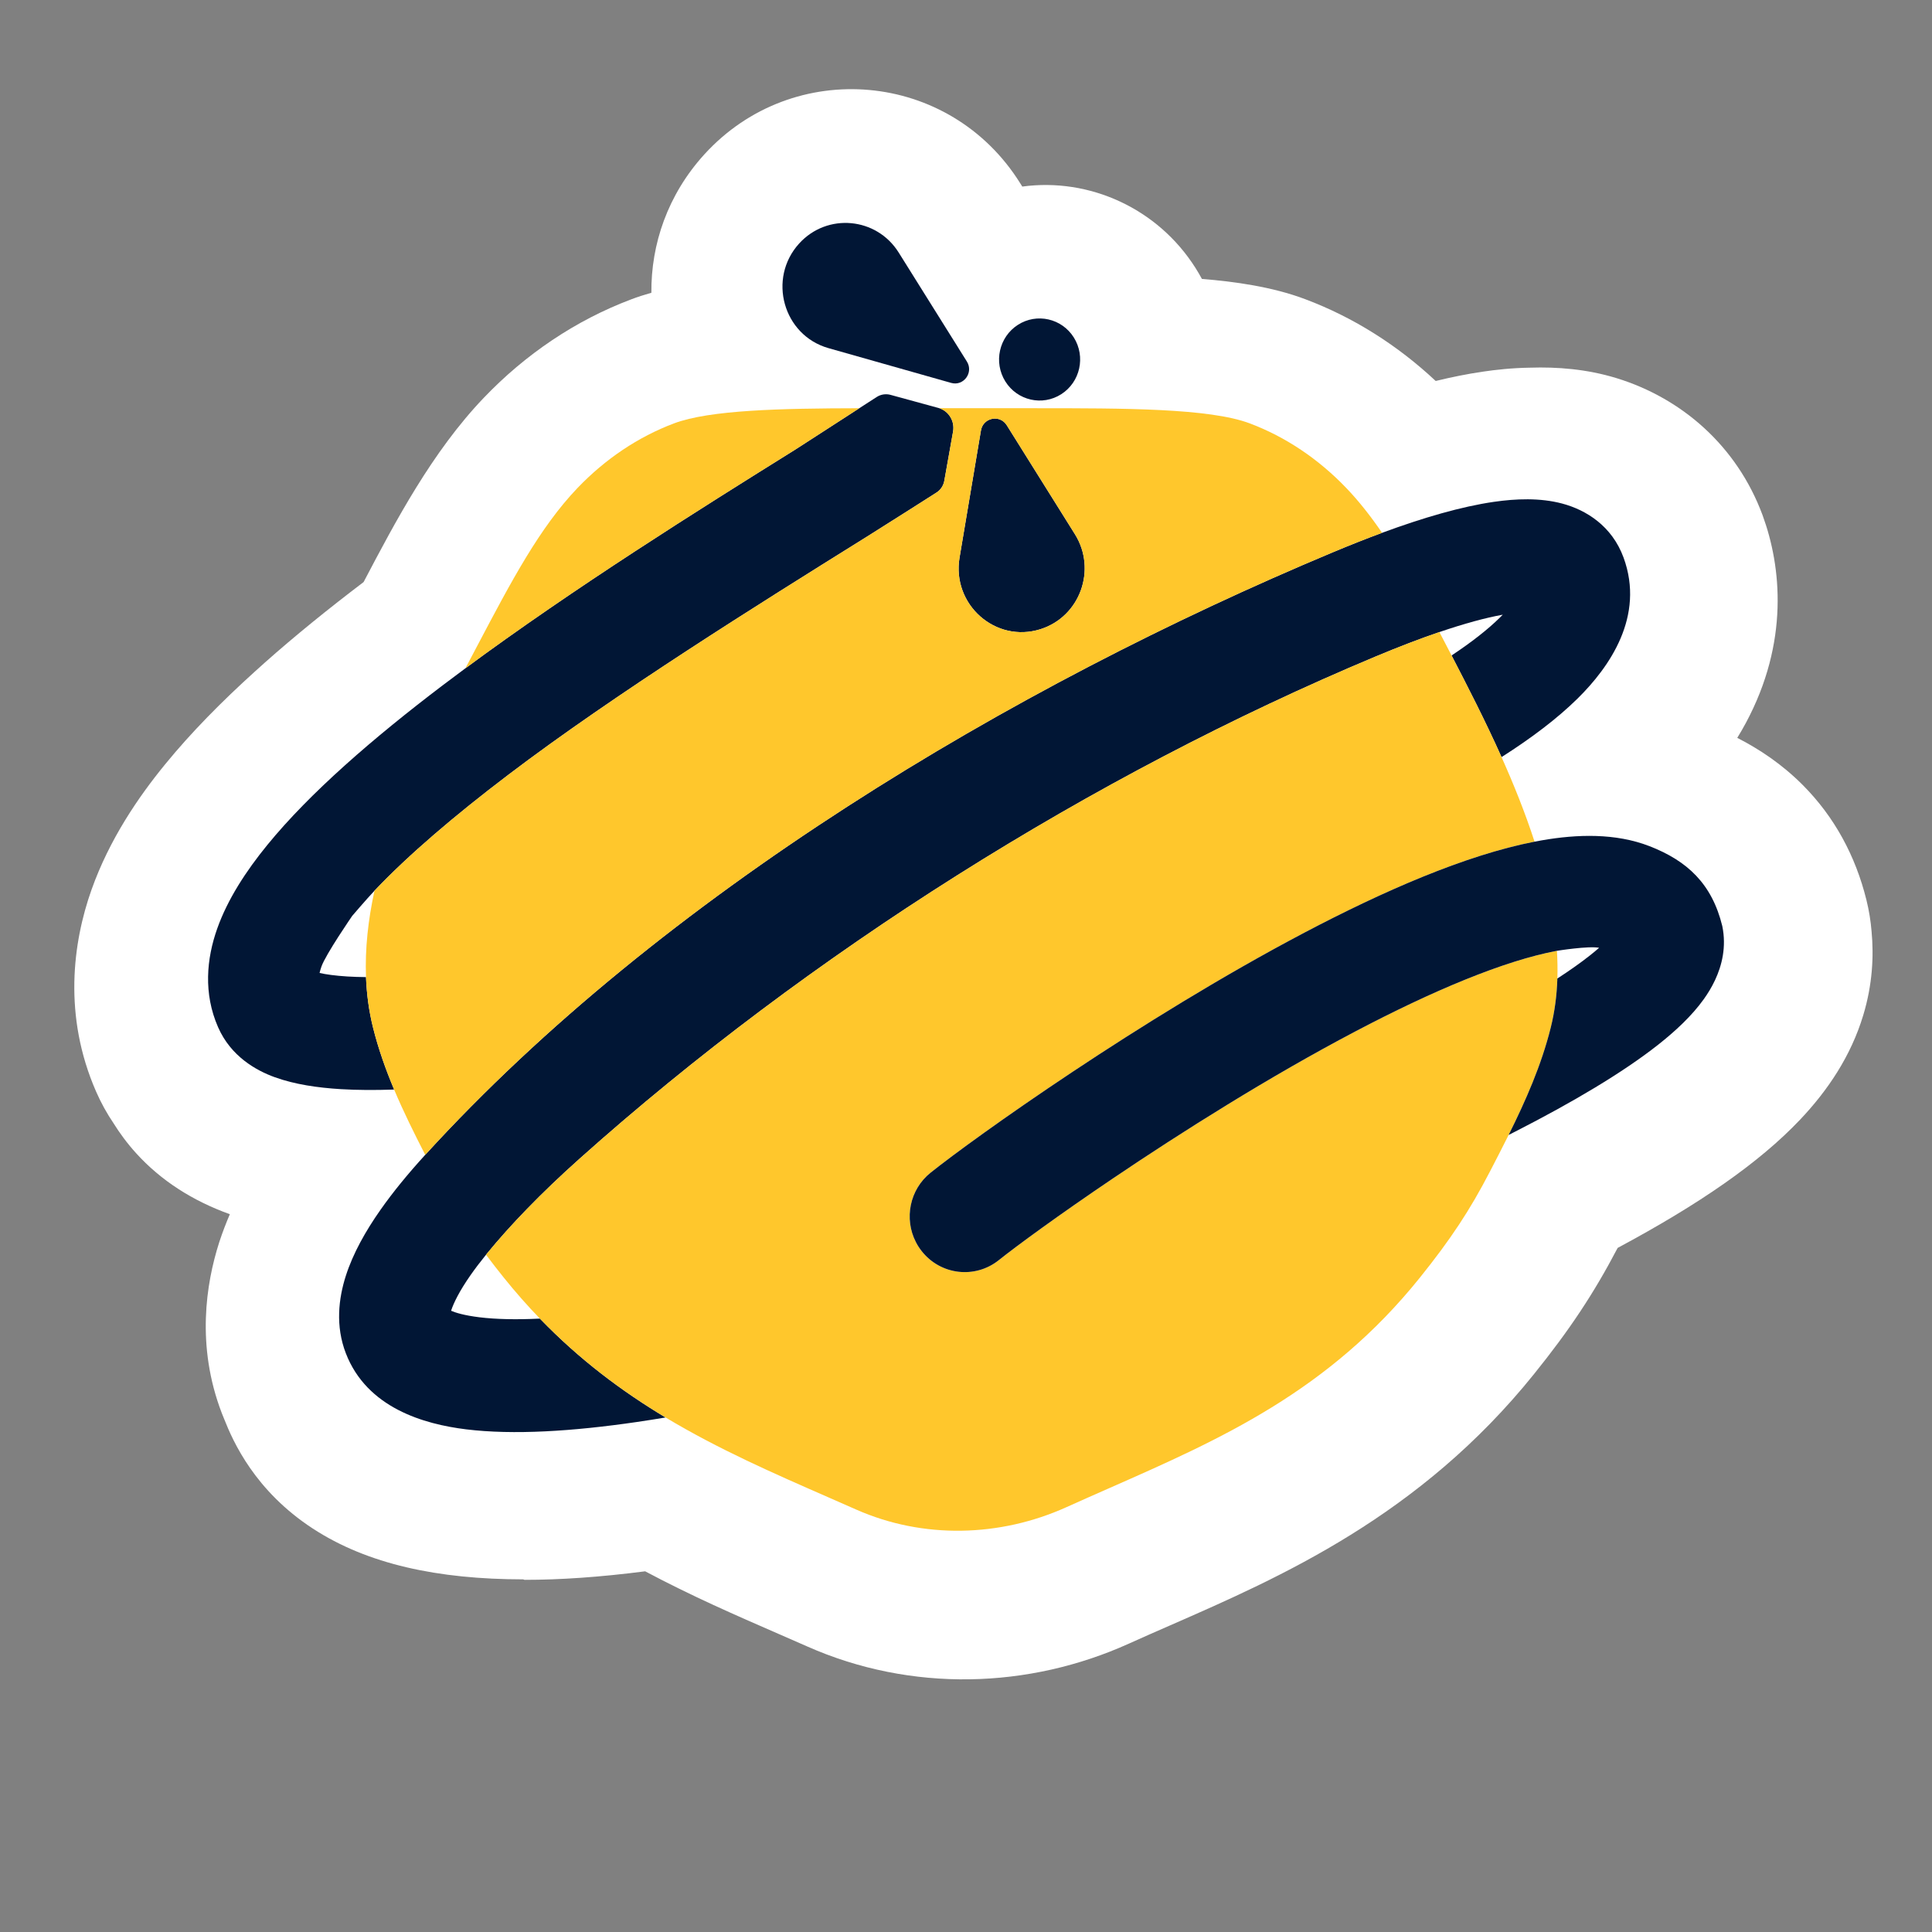 <svg width="130" height="130" viewBox="0 0 130 130" fill="none" xmlns="http://www.w3.org/2000/svg">
<rect x="0" y="0" width="130" height="130" fill="#808080" stroke="none"/>
<path fill-rule="evenodd" clip-rule="evenodd" d="M15.466 81.702C12.954 80.798 10.83 79.437 9.165 77.603C8.534 76.909 8.033 76.211 7.643 75.586C7.196 74.928 6.802 74.217 6.469 73.457C4.237 68.364 4.896 63.424 6.159 59.864L6.161 59.859C7.362 56.481 9.309 53.632 11.115 51.425C12.86 49.286 14.934 47.189 17.157 45.181C17.378 44.98 17.601 44.78 17.824 44.581C19.833 42.797 22.062 40.99 24.464 39.167C24.478 39.14 24.492 39.113 24.507 39.087C26.579 35.145 29.079 30.39 32.564 26.757C35.346 23.849 38.715 21.561 42.465 20.146C42.465 20.146 42.466 20.146 42.466 20.145C42.909 19.978 43.365 19.83 43.83 19.7C43.8 16.433 44.924 13.108 47.388 10.395L47.402 10.379C53.375 3.832 63.919 4.739 68.656 12.344C68.659 12.349 68.662 12.353 68.665 12.357L68.787 12.554C73.289 11.942 77.892 14.008 80.437 18.022C80.593 18.268 80.739 18.517 80.875 18.769C83.079 18.945 85.616 19.299 87.813 20.127C91.106 21.363 94.069 23.261 96.605 25.635C97.672 25.375 98.722 25.164 99.744 25.013C100.648 24.878 101.737 24.759 102.945 24.74C104.783 24.679 106.776 24.835 108.747 25.437L108.759 25.44C113.161 26.788 116.869 30.008 118.592 34.646L118.607 34.687C119.861 38.111 120.399 43.206 117.468 48.659C117.467 48.66 117.466 48.661 117.465 48.663C117.465 48.664 117.464 48.665 117.464 48.666C117.284 48.999 117.095 49.327 116.896 49.649C118.379 50.405 119.91 51.422 121.309 52.828C123.44 54.968 124.857 57.602 125.588 60.557C125.764 61.267 125.877 61.975 125.934 62.673C126.09 64.334 125.997 66.247 125.373 68.313C124.546 71.053 122.993 73.37 121.115 75.349C118.382 78.231 114.355 81.021 108.848 83.969C107.246 87.032 105.608 89.495 103.223 92.455C95.536 102.016 86.166 106.117 78.748 109.363C77.785 109.784 76.855 110.191 75.966 110.594L75.957 110.598C69.23 113.636 61.339 113.894 54.318 110.787C54.318 110.787 54.318 110.787 54.317 110.786C53.679 110.505 53.026 110.22 52.361 109.93C49.557 108.709 46.521 107.387 43.411 105.73C40.363 106.123 37.677 106.304 35.302 106.304L35.198 106.272C29.466 106.266 24.727 105.255 21.042 102.849C17.156 100.312 15.691 97.02 15.088 95.492C15.035 95.367 14.984 95.242 14.935 95.115L14.919 95.073C13.19 90.561 13.867 86.362 14.741 83.621L14.768 83.538C14.976 82.906 15.211 82.294 15.466 81.702Z" fill="white"/>
<path d="M55.749 23.426L64.002 25.765C64.839 26.002 65.525 25.069 65.059 24.326L60.473 16.996C58.982 14.611 55.662 14.309 53.774 16.384C51.629 18.742 52.7 22.562 55.749 23.426Z" fill="#011635"/>
<path d="M67.648 25.668C66.842 24.379 67.221 22.673 68.493 21.857C69.766 21.041 71.451 21.424 72.257 22.712C73.063 24 72.685 25.707 71.412 26.523C70.14 27.339 68.455 26.956 67.648 25.668Z" fill="#011635"/>
<path d="M58.261 36.156C59.486 35.392 63.016 33.142 63.016 33.142C63.292 32.965 63.482 32.679 63.54 32.354L64.13 29.038C64.252 28.351 63.854 27.683 63.206 27.468L59.921 26.569C59.606 26.483 59.269 26.535 58.993 26.712L57.82 27.469L53.517 30.249C47.015 34.302 38.596 39.586 31.317 44.968C30.796 45.354 30.28 45.739 29.772 46.125C25.142 49.641 20.871 53.323 17.992 56.849C16.555 58.609 15.316 60.508 14.616 62.483C13.9 64.502 13.674 66.844 14.677 69.125C15.535 71.078 17.226 72.028 18.49 72.484C19.829 72.968 21.378 73.193 22.94 73.287C24.032 73.353 25.232 73.359 26.52 73.314C25.951 71.961 25.458 70.574 25.099 69.136C24.823 68.027 24.672 66.894 24.628 65.747C24.188 65.743 23.773 65.729 23.386 65.706C22.551 65.655 21.935 65.566 21.503 65.469C21.53 65.347 21.571 65.203 21.631 65.033C21.925 64.203 23.7 61.627 23.7 61.627C23.7 61.627 24.649 60.514 25.198 59.935C27.479 57.528 30.59 54.877 34.216 52.125C41.389 46.678 51.132 40.602 58.048 36.288L58.261 36.156Z" fill="#011635"/>
<path d="M64.566 37.52L66.005 28.966C66.151 28.098 67.277 27.87 67.742 28.613L72.328 35.944C73.819 38.328 72.671 41.496 70.01 42.337C66.988 43.293 64.035 40.68 64.566 37.52Z" fill="#011635"/>
<path d="M105.111 33.882C103.617 33.486 101.994 33.554 100.513 33.769C98.342 34.084 95.781 34.825 92.997 35.852C91.921 36.249 90.812 36.689 89.68 37.163C68.033 46.225 44.556 60.229 28.613 77.706C27.449 78.981 26.43 80.225 25.592 81.421C24.601 82.834 23.757 84.328 23.27 85.847C22.783 87.366 22.56 89.218 23.27 91.057C24.69 94.736 28.525 95.829 31.364 96.177C34.554 96.567 38.54 96.312 42.85 95.683C43.483 95.59 44.128 95.489 44.785 95.379C41.842 93.613 39.006 91.497 36.328 88.726C34.736 88.803 33.374 88.773 32.264 88.637C31.228 88.51 30.653 88.328 30.353 88.198C30.521 87.675 30.919 86.861 31.67 85.79C31.974 85.356 32.319 84.902 32.704 84.428C32.732 84.394 32.759 84.36 32.787 84.326C34.297 82.482 36.373 80.31 39 77.965C54.453 64.163 73.46 52.172 92.546 44.182C94.121 43.523 95.561 42.972 96.854 42.53C98.529 41.959 99.959 41.569 101.118 41.362C101.054 41.427 100.987 41.495 100.916 41.564C100.121 42.347 99.036 43.2 97.673 44.105L97.687 44.132C98.737 46.159 99.93 48.476 101.035 50.944C103.031 49.673 104.774 48.359 106.144 47.011C108.311 44.879 110.69 41.467 109.246 37.519C108.468 35.394 106.731 34.312 105.111 33.882Z" fill="#011635"/>
<path d="M57.611 101.575C62.109 103.564 67.282 103.436 71.763 101.412C72.729 100.976 73.694 100.551 74.655 100.127C82.111 96.842 89.381 93.638 95.549 85.959C97.626 83.374 98.92 81.405 100.235 78.866L100.24 78.858C100.667 78.033 101.096 77.205 101.513 76.368C102.664 74.055 103.715 71.676 104.348 69.136C104.614 68.069 104.755 66.966 104.792 65.841C104.812 65.226 104.801 64.604 104.762 63.977C101.198 64.649 96.4 66.666 91.194 69.405C85.393 72.457 79.499 76.181 74.939 79.259C71.208 81.777 68.371 83.861 67.21 84.79C65.606 86.074 63.277 85.798 62.009 84.173C61.86 83.983 61.732 83.782 61.626 83.574C60.823 82.01 61.202 80.04 62.618 78.907C65.51 76.593 76.759 68.549 87.778 62.751C93.044 59.98 98.582 57.545 103.256 56.634C102.627 54.692 101.855 52.777 101.035 50.944C99.93 48.476 98.737 46.159 97.687 44.132L97.673 44.105C97.396 43.57 97.123 43.045 96.854 42.53C95.561 42.972 94.121 43.523 92.546 44.182C73.46 52.172 54.453 64.163 39 77.965C36.373 80.31 34.297 82.482 32.787 84.326L32.704 84.428C33.086 84.939 33.483 85.45 33.9 85.969C34.693 86.956 35.503 87.872 36.328 88.726C39.006 91.497 41.842 93.613 44.785 95.379C48.334 97.51 52.037 99.132 55.803 100.78C56.404 101.044 57.007 101.308 57.611 101.575Z" fill="#FFC72C"/>
<path fill-rule="evenodd" clip-rule="evenodd" d="M63.016 33.142C63.016 33.142 59.486 35.392 58.261 36.156L58.048 36.288C51.132 40.602 41.389 46.678 34.216 52.125C30.59 54.877 27.479 57.528 25.198 59.935C24.774 61.882 24.554 63.834 24.628 65.747C24.672 66.894 24.823 68.027 25.099 69.136C25.458 70.574 25.951 71.961 26.52 73.314C27.143 74.796 27.882 76.283 28.613 77.706C44.556 60.229 68.033 46.225 89.68 37.163C90.812 36.689 91.921 36.249 92.997 35.852C92.237 34.741 91.446 33.732 90.589 32.837C88.712 30.878 86.501 29.396 84.099 28.49C81.385 27.468 75.678 27.468 69.613 27.468H63.206C63.854 27.683 64.252 28.351 64.13 29.038L63.54 32.354C63.482 32.679 63.292 32.965 63.016 33.142ZM66.005 28.966L64.566 37.52C64.035 40.68 66.988 43.293 70.01 42.337C72.671 41.496 73.819 38.328 72.328 35.944L67.742 28.613C67.277 27.87 66.151 28.098 66.005 28.966Z" fill="#FFC72C"/>
<path d="M45.348 28.49C42.946 29.396 40.735 30.878 38.858 32.837C36.307 35.504 34.399 39.122 32.133 43.421C32.011 43.653 31.887 43.886 31.763 44.122C31.616 44.4 31.467 44.682 31.317 44.968C38.596 39.586 47.015 34.302 53.517 30.249L57.82 27.469C52.533 27.48 47.76 27.582 45.348 28.49Z" fill="#FFC72C"/>
<path d="M111.567 70.302C112.742 69.376 113.849 68.346 114.651 67.222C114.901 66.872 115.169 66.445 115.4 65.953C115.863 64.966 116.177 63.718 115.89 62.316C115.194 59.471 113.537 57.925 110.99 56.936C108.703 56.049 106.126 56.131 103.757 56.542C103.591 56.571 103.424 56.601 103.256 56.634C98.582 57.545 93.044 59.98 87.778 62.751C76.759 68.549 65.51 76.593 62.618 78.907C61.202 80.04 60.823 82.01 61.626 83.574C61.732 83.782 61.86 83.983 62.009 84.173C63.277 85.798 65.606 86.074 67.21 84.79C68.371 83.861 71.208 81.777 74.939 79.259C79.499 76.181 85.393 72.457 91.194 69.405C96.4 66.666 101.198 64.649 104.762 63.977C104.762 63.977 106.9 63.634 107.601 63.776C107.415 63.939 107.202 64.117 106.959 64.308C106.351 64.788 105.626 65.3 104.792 65.841C104.755 66.966 104.614 68.069 104.348 69.136C103.715 71.676 102.664 74.055 101.513 76.368C101.67 76.288 101.826 76.209 101.981 76.13C105.844 74.156 109.19 72.174 111.567 70.302Z" fill="#011635"/>
</svg>

